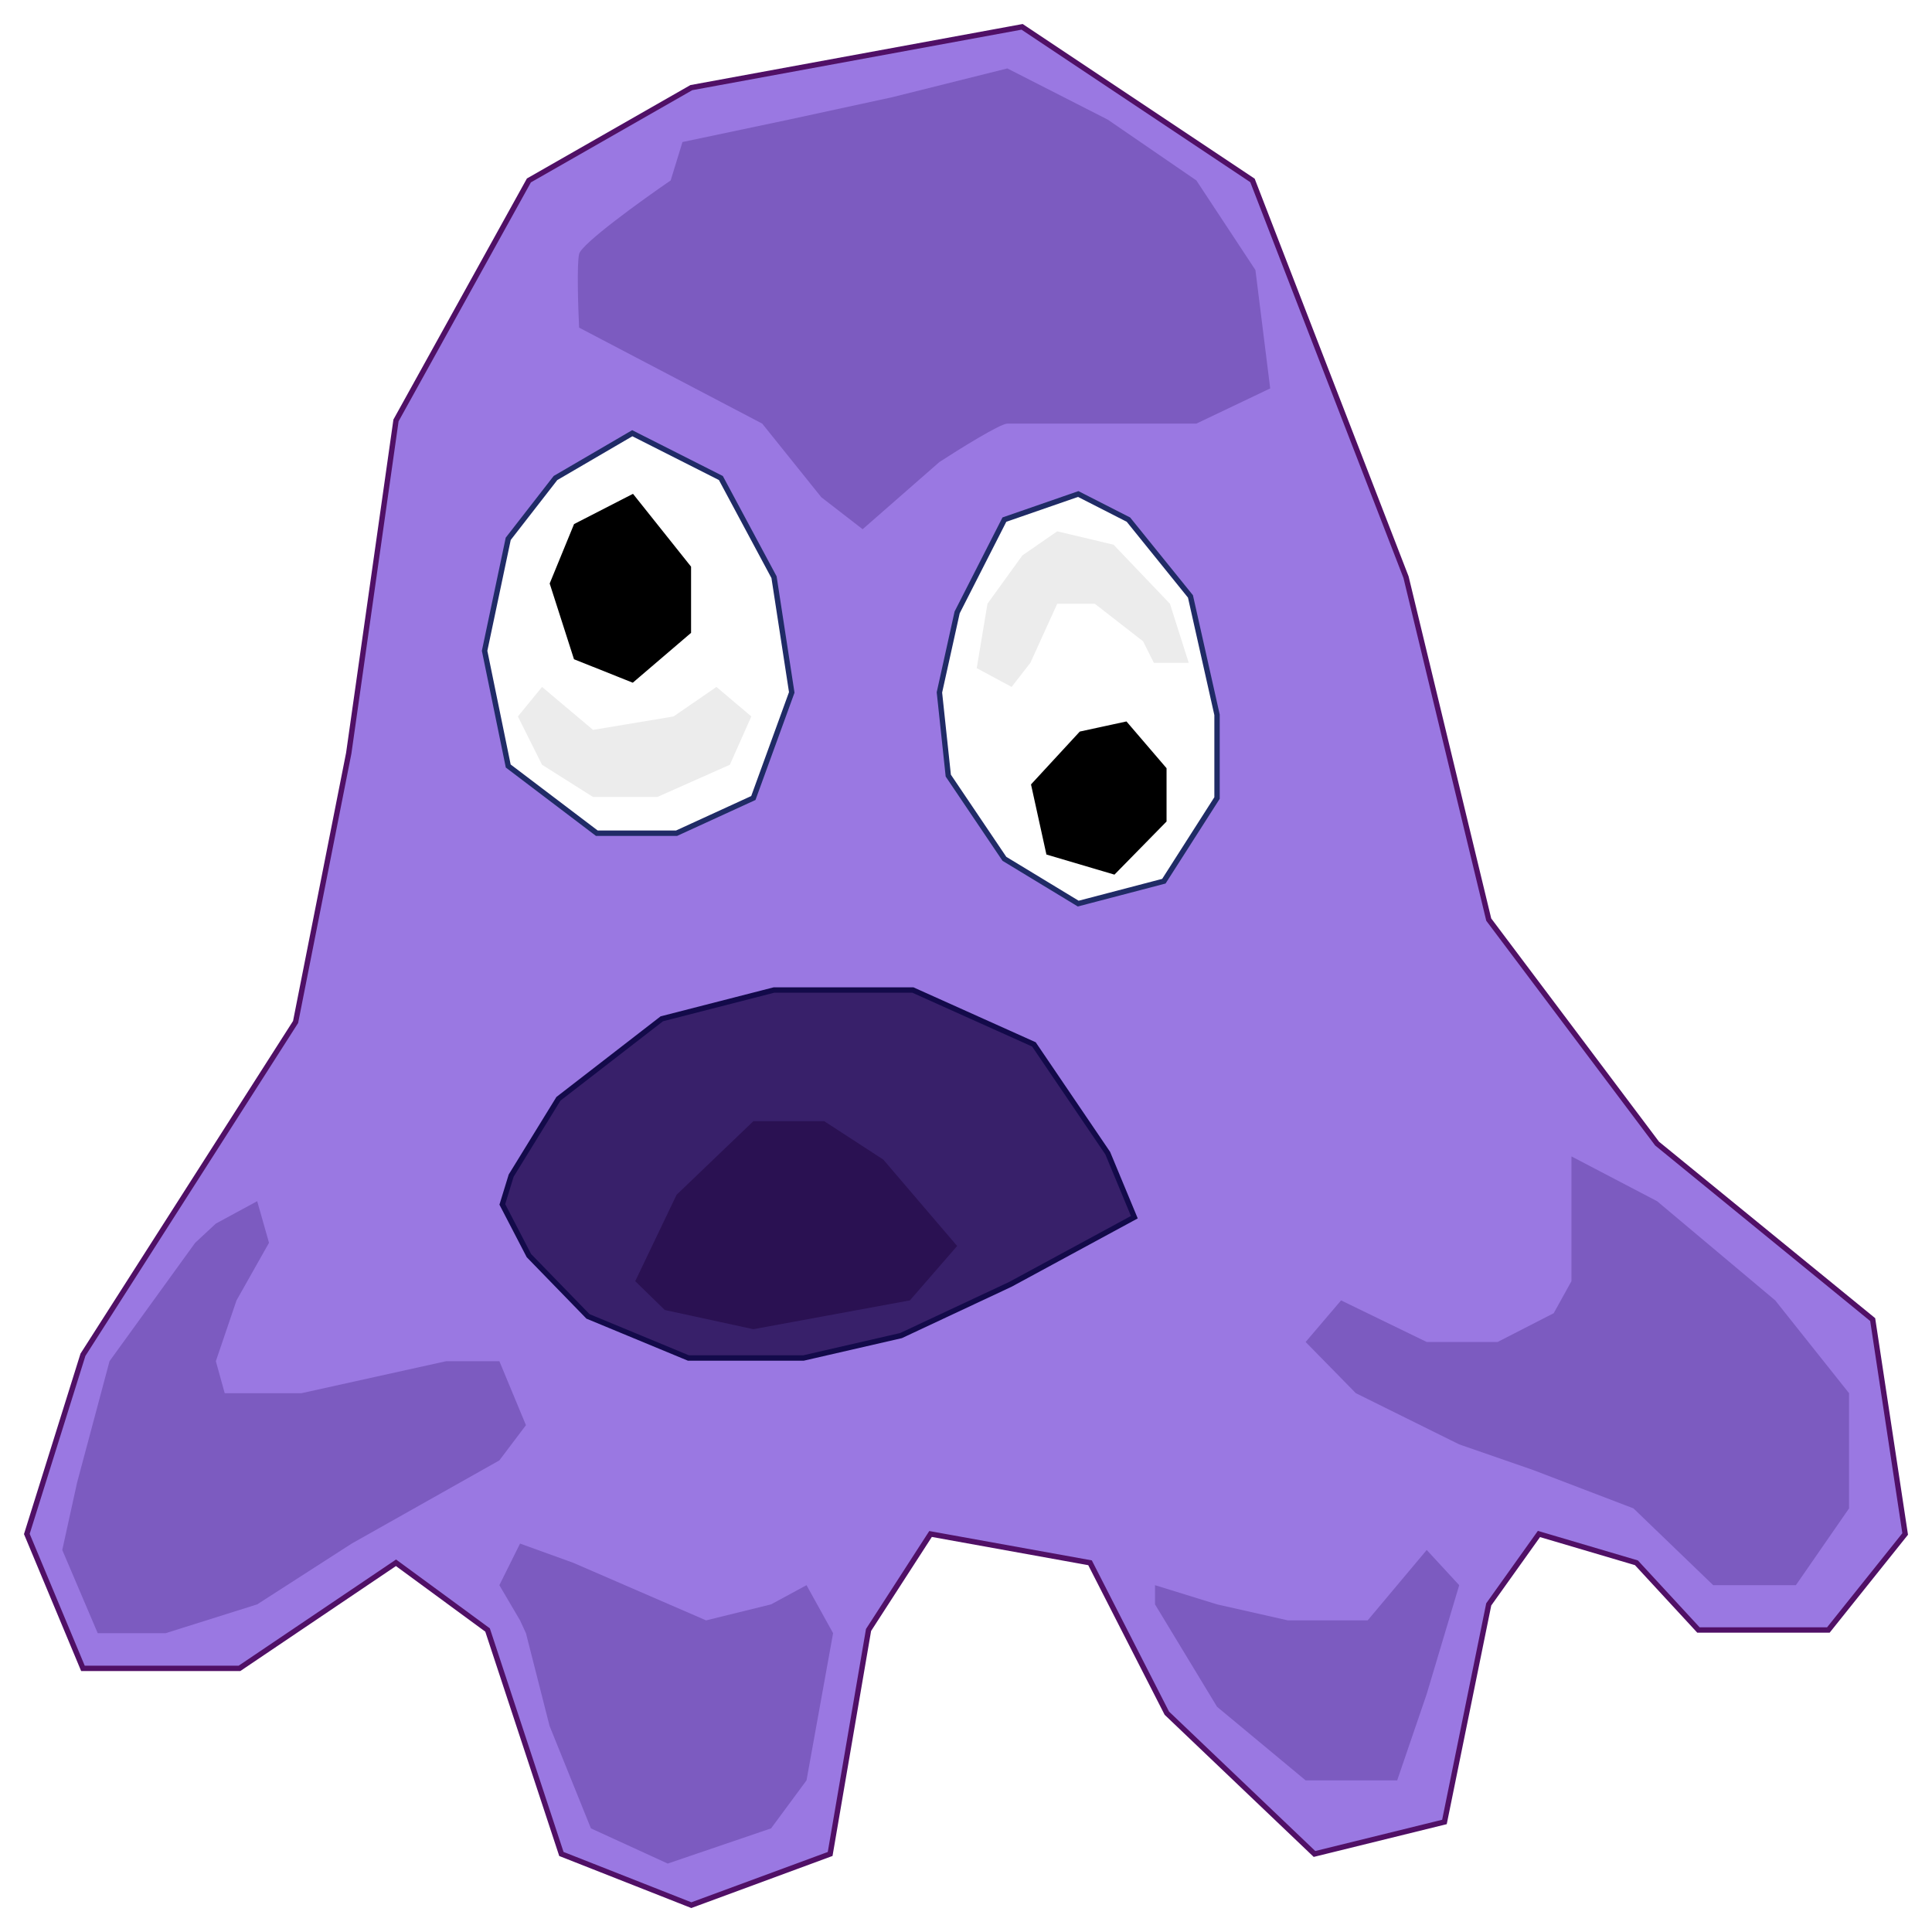 <svg width="360" height="360" viewBox="0 0 360 360" fill="none" xmlns="http://www.w3.org/2000/svg">
<g filter="url(#filter0_d_21_16)">
<path d="M98.553 29.62L128.821 12.329L190.456 1L233.381 29.62L261.997 103.555L277.406 167.354L308.774 209.092L348.947 241.886L355 281.835L340.692 299.722H316.478L304.921 287.201L286.761 281.835L277.406 294.952L269.151 335.497L244.937 341.46L217.421 315.225L203.113 287.201L173.396 281.835L161.84 299.722L154.686 341.46L128.821 351L104.607 341.46L90.849 299.722L73.789 287.201L44.623 306.877H15.456L5 281.835L15.456 248.445L55.079 186.434L64.984 136.349L73.789 74.339L98.553 29.62Z" fill="#9A78E2" stroke="#501066"/>
<path d="M94.701 96.4L103.506 85.072L117.815 76.724L134.324 85.072L144.23 103.555L147.532 125.021L140.377 144.697L126.069 151.256H111.211L94.701 138.734L90.299 117.269L94.701 96.4Z" fill="white"/>
<path d="M178.349 110.114L187.154 92.823L200.912 88.053L210.267 92.823L221.824 107.133L226.777 129.194V144.697L216.871 160.199L200.912 164.373L187.154 156.026L176.698 140.523L175.047 125.021L178.349 110.114Z" fill="white"/>
<path d="M94.701 96.4L103.506 85.072L117.815 76.724L134.324 85.072L144.23 103.555L147.532 125.021L140.377 144.697L126.069 151.256H111.211L94.701 138.734L90.299 117.269L94.701 96.4Z" stroke="#202B66"/>
<path d="M178.349 110.114L187.154 92.823L200.912 88.053L210.267 92.823L221.824 107.133L226.777 129.194V144.697L216.871 160.199L200.912 164.373L187.154 156.026L176.698 140.523L175.047 125.021L178.349 110.114Z" stroke="#202B66"/>
<path d="M104.057 200.744L95.251 215.055L93.601 220.421L98.553 229.961L109.56 241.29L128.27 249.041H149.733L167.893 244.867L188.255 235.327L211.368 222.806L206.415 210.881L192.657 190.608L170.094 180.472H144.23L123.318 185.838L104.057 200.744Z" fill="#38206A" stroke="#130A4A"/>
<path d="M107.358 94.015L117.814 88.649L128.27 101.766V113.692L117.814 122.635L107.358 118.462L102.956 104.748L107.358 94.015Z" fill="black"/>
<path d="M192.657 142.312L201.462 132.772L209.717 130.983L216.871 139.33V148.87L207.516 158.41L195.409 154.833L192.657 142.312Z" fill="black"/>
<path d="M107.358 94.015L117.814 88.649L128.27 101.766V113.692L117.814 122.635L107.358 118.462L102.956 104.748L107.358 94.015Z" stroke="black"/>
<path d="M192.657 142.312L201.462 132.772L209.717 130.983L216.871 139.33V148.87L207.516 158.41L195.409 154.833L192.657 142.312Z" stroke="black"/>
<path d="M126.069 218.632L118.365 234.731L123.868 240.097L140.377 243.675L169.544 238.308L178.349 228.172L164.591 212.073L153.585 204.918H140.377L126.069 218.632Z" fill="#2A1152"/>
<path d="M226.777 314.032L215.22 294.952V291.375L226.777 294.952L239.984 297.934H254.843L265.849 284.816L271.903 291.375L265.849 311.647L260.346 327.746H243.286L226.777 314.032Z" fill="#7C5BC0"/>
<path d="M102.406 317.61L98.003 300.319L96.903 297.934L93.05 291.375L96.903 283.623L106.808 287.201L131.572 297.934L143.679 294.952L150.283 291.375L155.236 300.319L150.283 327.746L143.679 336.69L124.418 343.249L110.11 336.69L102.406 317.61Z" fill="#7C5BC0"/>
<path d="M20.409 249.637L36.368 227.576L40.22 223.998L47.925 219.824L50.126 227.576L44.072 238.308L40.22 249.637L41.871 255.6H56.179L83.145 249.637H93.05L98.003 261.562L93.05 268.121L65.535 283.623L47.925 294.952L30.865 300.319H18.208L11.604 284.816L14.355 272.295L20.409 249.637Z" fill="#7C5BC0"/>
<path d="M308.774 219.824L292.815 211.477V213.862V217.439V227.576V234.731L289.513 240.693L279.057 246.06H265.849L249.89 238.308L243.286 246.06L252.642 255.6L271.903 265.14L285.66 269.91L304.371 277.065L319.23 291.375H334.638L344.544 277.065V255.6L330.786 238.308L308.774 219.824Z" fill="#7C5BC0"/>
<path d="M107.909 43.334C108.349 41.426 119.466 33.396 124.969 29.62L127.17 22.465L146.981 18.291L166.242 14.117L187.705 8.751L206.415 18.291L222.925 29.62L233.931 46.315L236.683 68.376L222.925 74.935H208.066H187.705C186.384 74.935 178.716 79.705 175.047 82.09L160.739 94.612L153.035 88.649L142.028 74.935L124.969 65.991L107.909 57.048C107.725 53.271 107.469 45.242 107.909 43.334Z" fill="#7C5BC0"/>
<path d="M96.5 129.5L101 124L110.5 132L125.5 129.5L133.5 124L140 129.5L136 138.5L122.5 144.5H110.5L101 138.5L96.5 129.5Z" fill="#ECECEC"/>
<path d="M184 108.5L190.5 99.5L197 95L207.5 97.5L218 108.5L221.5 119.5H215L213 115.5L204 108.5H197L192 119.5L188.5 124L182 120.5L184 108.5Z" fill="#ECECEC"/>
</g>
<defs>
<filter id="filter0_d_21_16" x="0.468" y="0.472" width="359.059" height="359.063" filterUnits="userSpaceOnUse" color-interpolation-filters="sRGB">
<feFlood flood-opacity="0" result="BackgroundImageFix"/>
<feColorMatrix in="SourceAlpha" type="matrix" values="0 0 0 0 0 0 0 0 0 0 0 0 0 0 0 0 0 0 127 0" result="hardAlpha"/>
<feOffset dy="4"/>
<feGaussianBlur stdDeviation="2"/>
<feComposite in2="hardAlpha" operator="out"/>
<feColorMatrix type="matrix" values="0 0 0 0 0 0 0 0 0 0 0 0 0 0 0 0 0 0 0.25 0"/>
<feBlend mode="normal" in2="BackgroundImageFix" result="effect1_dropShadow_21_16"/>
<feBlend mode="normal" in="SourceGraphic" in2="effect1_dropShadow_21_16" result="shape"/>
</filter>
</defs>
</svg>
